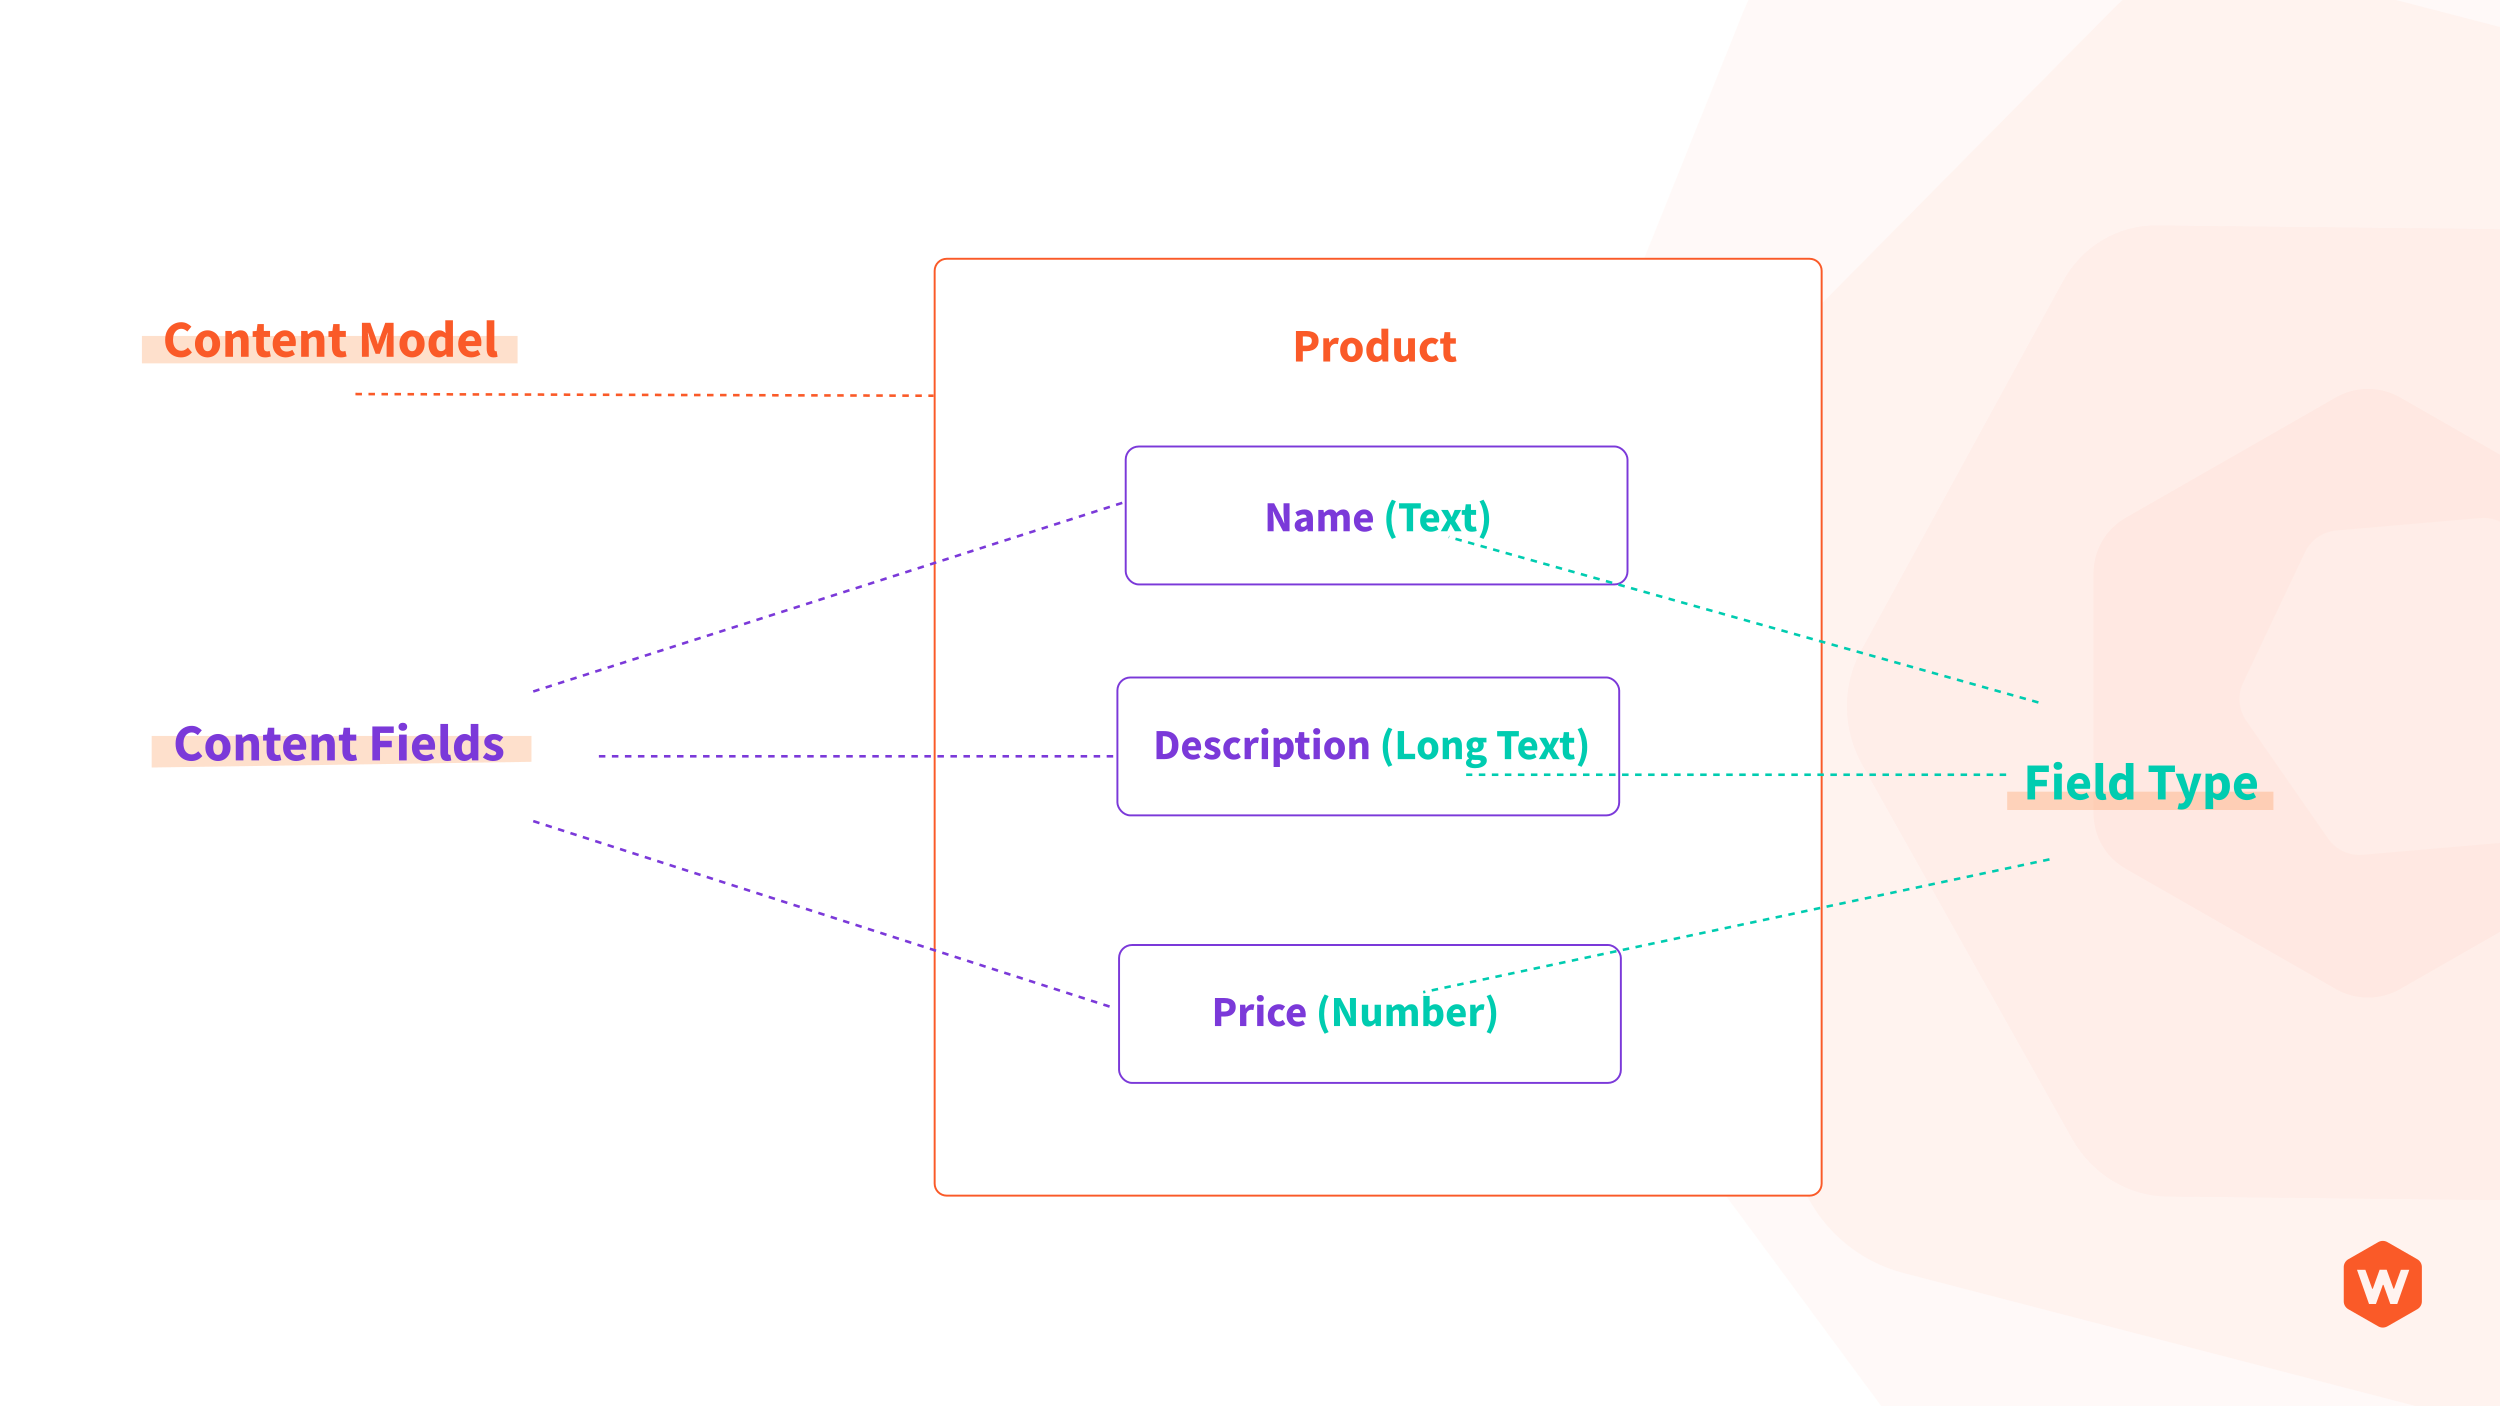 <svg width="1920" height="1080" viewBox="0 0 1920 1080" fill="none" xmlns="http://www.w3.org/2000/svg">
<g clip-path="url(#clip0_1302_2038)">
<rect width="1920" height="1080" fill="white"/>
<g opacity="0.8">
<path opacity="0.7" fill-rule="evenodd" clip-rule="evenodd" d="M2004.71 667.225L1843.29 759.634C1828.02 768.377 1809.2 768.377 1793.92 759.634L1632.5 667.225C1617.23 658.479 1607.82 642.319 1607.82 624.829V440.012C1607.82 422.522 1617.23 406.36 1632.5 397.616L1793.92 305.207C1809.2 296.461 1828.02 296.461 1843.29 305.207L2004.71 397.616C2019.99 406.36 2029.4 422.522 2029.4 440.012V624.829C2029.4 642.319 2019.99 658.479 2004.71 667.225V667.225Z" fill="#FA5A28" fill-opacity="0.06"/>
<path fill-rule="evenodd" clip-rule="evenodd" d="M1980.74 922.428L1664.36 918.992C1634.42 918.663 1606.57 901.713 1591.32 874.524L1430.1 587.203C1414.85 560.01 1414.5 526.715 1429.18 499.85L1584.36 215.967C1599.04 189.102 1626.53 172.752 1656.47 173.081L1972.86 176.519C2002.8 176.843 2030.64 193.793 2045.9 220.986L2207.11 508.305C2222.37 535.494 2222.72 568.793 2208.03 595.658L2052.86 879.541C2038.17 906.406 2010.68 922.752 1980.74 922.428V922.428Z" fill="#FA5A28" fill-opacity="0.05"/>
<path fill-rule="evenodd" clip-rule="evenodd" d="M2338.31 730.383L2014.11 1058.16C1983.42 1089.17 1939.11 1101.68 1897.86 1090.97L1461.91 977.723C1420.65 967.004 1388.73 934.697 1378.15 892.961L1266.41 451.942C1255.84 410.207 1268.22 365.388 1298.91 334.372L1623.11 6.596C1653.79 -24.426 1698.11 -36.933 1739.37 -26.213L2175.31 87.032C2216.56 97.745 2248.49 130.058 2259.06 171.793L2370.8 612.813C2381.38 654.548 2368.99 699.361 2338.31 730.383V730.383Z" fill="#FA5A28" fill-opacity="0.05"/>
<path fill-rule="evenodd" clip-rule="evenodd" d="M2171.43 1137.16L1623.64 1199.13C1571.8 1204.99 1520.12 1181.87 1488.06 1138.48L1149.32 679.933C1117.26 636.534 1109.7 579.464 1129.48 530.206L1338.53 9.688C1358.32 -39.571 1402.44 -73.529 1454.28 -79.389L2002.08 -141.358C2053.92 -147.225 2105.6 -124.106 2137.66 -80.708L2476.39 377.838C2508.45 421.229 2516.01 478.306 2496.23 527.564L2287.18 1048.08C2267.39 1097.34 2223.28 1131.29 2171.43 1137.16V1137.16Z" fill="#FA5A28" fill-opacity="0.04"/>
<g opacity="0.2" filter="url(#filter0_f_1302_2038)">
<path fill-rule="evenodd" clip-rule="evenodd" d="M1996.55 530.019L1949.09 630.138C1944.59 639.612 1935.39 646.005 1924.95 646.909L1814.56 656.452C1804.11 657.355 1794.01 652.632 1788.05 644.06L1725.13 553.484C1719.17 544.912 1718.27 533.795 1722.77 524.321L1770.23 424.202C1774.72 414.726 1783.93 408.333 1794.37 407.431L1904.76 397.888C1915.21 396.984 1925.31 401.709 1931.27 410.28L1994.19 500.856C2000.15 509.428 2001.05 520.544 1996.55 530.019V530.019Z" fill="white"/>
</g>
</g>
<path d="M1541.5 608H1746V622.072H1541.5V608Z" fill="#FA6400" fill-opacity="0.2"/>
<path d="M109 258L397.5 258V279.072H109V258Z" fill="#FA6400" fill-opacity="0.2"/>
<path d="M116.5 565.193H408.173V585.072L116.5 589.458V565.193Z" fill="#FA6400" fill-opacity="0.2"/>
<path fill-rule="evenodd" clip-rule="evenodd" d="M1856.49 1005.49L1833.51 1018.65C1831.34 1019.89 1828.66 1019.89 1826.49 1018.65L1803.51 1005.49C1801.34 1004.24 1800 1001.94 1800 999.449V973.131C1800 970.64 1801.34 968.339 1803.51 967.093L1826.49 953.934C1828.66 952.689 1831.34 952.689 1833.51 953.934L1856.49 967.093C1858.66 968.339 1860 970.64 1860 973.131V999.449C1860 1001.94 1858.66 1004.24 1856.49 1005.49V1005.49ZM1843.89 975.189C1842.16 980.012 1840.43 984.847 1838.69 989.688H1838.14C1836.41 984.836 1834.68 979.989 1832.95 975.148H1827.55C1825.8 980.042 1824.07 984.888 1822.33 989.741H1821.83C1820.07 984.841 1818.31 979.942 1816.61 975.213H1810.17C1813.3 984.113 1816.36 992.79 1819.41 1001.47H1824.73L1829.99 986.786H1830.53C1832.29 991.709 1834.04 996.638 1835.76 1001.45H1841.09C1844.16 992.742 1847.21 984.06 1850.33 975.189H1843.89V975.189Z" fill="#FA5A28"/>
<g filter="url(#filter1_d_1302_2038)">
<path d="M1389.78 918.25H727.065C721.956 918.25 717.815 914.109 717.815 909V208C717.815 202.891 721.956 198.75 727.065 198.75H920.39H946.682H1122.4H1188.57H1389.78C1394.89 198.75 1399.03 202.891 1399.03 208V909C1399.03 914.109 1394.89 918.25 1389.78 918.25Z" fill="white" stroke="#FA5A28" stroke-width="1.5"/>
<path d="M995.274 277.664V254.192H1003.34C1005.07 254.192 1006.63 254.432 1008.02 254.912C1009.43 255.368 1010.56 256.148 1011.4 257.252C1012.24 258.356 1012.66 259.856 1012.66 261.752C1012.66 263.576 1012.24 265.076 1011.4 266.252C1010.56 267.428 1009.45 268.304 1008.05 268.88C1006.66 269.432 1005.14 269.708 1003.48 269.708H1000.57V277.664H995.274ZM1000.57 265.496H1003.16C1006.04 265.496 1007.48 264.248 1007.48 261.752C1007.48 260.528 1007.09 259.664 1006.33 259.16C1005.56 258.656 1004.45 258.404 1003.01 258.404H1000.57V265.496ZM1016.29 277.664V259.808H1020.61L1020.97 262.94H1021.11C1021.76 261.74 1022.54 260.852 1023.45 260.276C1024.36 259.676 1025.27 259.376 1026.19 259.376C1026.69 259.376 1027.11 259.412 1027.45 259.484C1027.78 259.532 1028.07 259.616 1028.31 259.736L1027.45 264.308C1027.13 264.212 1026.82 264.14 1026.51 264.092C1026.22 264.044 1025.89 264.02 1025.5 264.02C1024.83 264.02 1024.12 264.272 1023.38 264.776C1022.66 265.256 1022.06 266.096 1021.58 267.296V277.664H1016.29ZM1037.95 278.096C1036.44 278.096 1035.01 277.736 1033.66 277.016C1032.34 276.272 1031.28 275.204 1030.46 273.812C1029.64 272.396 1029.24 270.704 1029.24 268.736C1029.24 266.744 1029.64 265.052 1030.46 263.66C1031.28 262.268 1032.34 261.212 1033.66 260.492C1035.01 259.748 1036.44 259.376 1037.95 259.376C1039.46 259.376 1040.88 259.748 1042.2 260.492C1043.52 261.212 1044.58 262.268 1045.4 263.66C1046.22 265.052 1046.62 266.744 1046.62 268.736C1046.62 270.704 1046.22 272.396 1045.4 273.812C1044.58 275.204 1043.52 276.272 1042.2 277.016C1040.88 277.736 1039.46 278.096 1037.95 278.096ZM1037.95 273.812C1039.03 273.812 1039.84 273.356 1040.4 272.444C1040.95 271.508 1041.22 270.272 1041.22 268.736C1041.22 267.176 1040.95 265.94 1040.4 265.028C1039.84 264.116 1039.03 263.66 1037.95 263.66C1036.84 263.66 1036.02 264.116 1035.46 265.028C1034.94 265.94 1034.67 267.176 1034.67 268.736C1034.67 270.272 1034.94 271.508 1035.46 272.444C1036.02 273.356 1036.84 273.812 1037.95 273.812ZM1056.62 278.096C1054.41 278.096 1052.64 277.268 1051.29 275.612C1049.97 273.932 1049.31 271.64 1049.31 268.736C1049.31 266.792 1049.66 265.124 1050.36 263.732C1051.08 262.316 1052 261.236 1053.13 260.492C1054.28 259.748 1055.48 259.376 1056.73 259.376C1057.71 259.376 1058.54 259.544 1059.21 259.88C1059.88 260.216 1060.52 260.672 1061.12 261.248L1060.9 258.512V252.428H1066.2V277.664H1061.88L1061.52 275.9H1061.37C1060.75 276.524 1060.02 277.052 1059.18 277.484C1058.34 277.892 1057.48 278.096 1056.62 278.096ZM1057.99 273.776C1058.56 273.776 1059.08 273.656 1059.54 273.416C1060.02 273.176 1060.47 272.756 1060.9 272.156V264.848C1060.45 264.416 1059.96 264.116 1059.43 263.948C1058.92 263.78 1058.43 263.696 1057.95 263.696C1057.11 263.696 1056.37 264.104 1055.72 264.92C1055.07 265.712 1054.75 266.96 1054.75 268.664C1054.75 270.416 1055.02 271.712 1055.58 272.552C1056.15 273.368 1056.96 273.776 1057.99 273.776ZM1076.25 278.096C1074.3 278.096 1072.89 277.46 1072 276.188C1071.14 274.892 1070.7 273.128 1070.7 270.896V259.808H1076V270.212C1076 271.484 1076.18 272.372 1076.54 272.876C1076.9 273.356 1077.46 273.596 1078.23 273.596C1078.9 273.596 1079.46 273.44 1079.92 273.128C1080.38 272.816 1080.87 272.312 1081.4 271.616V259.808H1086.69V277.664H1082.37L1081.97 275.18H1081.86C1081.12 276.068 1080.3 276.776 1079.42 277.304C1078.53 277.832 1077.47 278.096 1076.25 278.096ZM1099.12 278.096C1097.47 278.096 1095.97 277.736 1094.62 277.016C1093.3 276.272 1092.25 275.204 1091.45 273.812C1090.69 272.396 1090.3 270.704 1090.3 268.736C1090.3 266.744 1090.73 265.052 1091.6 263.66C1092.46 262.268 1093.6 261.212 1095.02 260.492C1096.43 259.748 1097.96 259.376 1099.59 259.376C1100.69 259.376 1101.67 259.556 1102.51 259.916C1103.37 260.276 1104.14 260.732 1104.81 261.284L1102.33 264.704C1101.49 264.008 1100.68 263.66 1099.91 263.66C1098.64 263.66 1097.62 264.116 1096.85 265.028C1096.11 265.94 1095.74 267.176 1095.74 268.736C1095.74 270.272 1096.11 271.508 1096.85 272.444C1097.62 273.356 1098.58 273.812 1099.73 273.812C1100.31 273.812 1100.87 273.692 1101.43 273.452C1101.98 273.188 1102.48 272.876 1102.94 272.516L1105.03 275.972C1104.14 276.74 1103.18 277.292 1102.15 277.628C1101.11 277.94 1100.11 278.096 1099.12 278.096ZM1114.67 278.096C1112.47 278.096 1110.88 277.46 1109.92 276.188C1108.99 274.916 1108.52 273.248 1108.52 271.184V263.948H1106.07V260.024L1108.81 259.808L1109.42 255.056H1113.81V259.808H1118.09V263.948H1113.81V271.112C1113.81 272.12 1114.01 272.852 1114.42 273.308C1114.85 273.74 1115.42 273.956 1116.11 273.956C1116.4 273.956 1116.69 273.92 1116.98 273.848C1117.29 273.776 1117.57 273.692 1117.81 273.596L1118.63 277.448C1118.18 277.592 1117.61 277.736 1116.94 277.88C1116.29 278.024 1115.54 278.096 1114.67 278.096Z" fill="#FA5A28"/>
</g>
<g filter="url(#filter2_d_1302_2038)">
<rect x="856.16" y="518.303" width="385.384" height="105.917" rx="10" fill="white" stroke="#7B39D9" stroke-width="1.5"/>
<path d="M886.189 581V559.484H892.261C894.461 559.484 896.364 559.858 897.97 560.606C899.576 561.354 900.819 562.52 901.699 564.104C902.601 565.666 903.052 567.679 903.052 570.143C903.052 572.607 902.612 574.642 901.732 576.248C900.852 577.854 899.62 579.053 898.036 579.845C896.474 580.615 894.637 581 892.525 581H886.189ZM891.04 577.073H891.964C893.196 577.073 894.263 576.853 895.165 576.413C896.089 575.973 896.804 575.247 897.31 574.235C897.816 573.223 898.069 571.859 898.069 570.143C898.069 568.427 897.816 567.085 897.31 566.117C896.804 565.127 896.089 564.434 895.165 564.038C894.263 563.62 893.196 563.411 891.964 563.411H891.04V577.073ZM914.066 581.396C912.504 581.396 911.096 581.055 909.842 580.373C908.588 579.691 907.598 578.712 906.872 577.436C906.146 576.16 905.783 574.62 905.783 572.816C905.783 571.034 906.146 569.505 906.872 568.229C907.62 566.953 908.588 565.974 909.776 565.292C910.964 564.588 912.207 564.236 913.505 564.236C915.067 564.236 916.354 564.588 917.366 565.292C918.4 565.974 919.17 566.909 919.676 568.097C920.204 569.263 920.468 570.594 920.468 572.09C920.468 572.508 920.446 572.926 920.402 573.344C920.358 573.74 920.314 574.037 920.27 574.235H910.469C910.689 575.423 911.184 576.303 911.954 576.875C912.724 577.425 913.648 577.7 914.726 577.7C915.892 577.7 917.069 577.337 918.257 576.611L919.874 579.548C919.038 580.12 918.103 580.571 917.069 580.901C916.035 581.231 915.034 581.396 914.066 581.396ZM910.436 571.034H916.343C916.343 570.132 916.123 569.395 915.683 568.823C915.265 568.229 914.572 567.932 913.604 567.932C912.856 567.932 912.185 568.196 911.591 568.724C910.997 569.23 910.612 570 910.436 571.034ZM928.638 581.396C927.56 581.396 926.449 581.187 925.305 580.769C924.183 580.351 923.204 579.801 922.368 579.119L924.546 576.083C925.294 576.633 926.009 577.062 926.691 577.37C927.395 577.656 928.088 577.799 928.77 577.799C929.496 577.799 930.024 577.678 930.354 577.436C930.684 577.172 930.849 576.831 930.849 576.413C930.849 576.039 930.684 575.731 930.354 575.489C930.046 575.247 929.639 575.027 929.133 574.829C928.627 574.609 928.088 574.389 927.516 574.169C926.856 573.905 926.196 573.575 925.536 573.179C924.898 572.783 924.359 572.277 923.919 571.661C923.479 571.023 923.259 570.253 923.259 569.351C923.259 567.833 923.831 566.601 924.975 565.655C926.141 564.709 927.659 564.236 929.529 564.236C930.783 564.236 931.883 564.456 932.829 564.896C933.797 565.314 934.622 565.787 935.304 566.315L933.126 569.219C932.554 568.779 931.982 568.438 931.41 568.196C930.838 567.954 930.266 567.833 929.694 567.833C928.44 567.833 927.813 568.262 927.813 569.12C927.813 569.648 928.121 570.055 928.737 570.341C929.375 570.605 930.112 570.891 930.948 571.199C931.652 571.441 932.334 571.76 932.994 572.156C933.676 572.53 934.237 573.036 934.677 573.674C935.139 574.29 935.37 575.104 935.37 576.116C935.37 577.59 934.798 578.844 933.654 579.878C932.51 580.89 930.838 581.396 928.638 581.396ZM945.579 581.396C944.061 581.396 942.686 581.066 941.454 580.406C940.244 579.724 939.276 578.745 938.55 577.469C937.846 576.171 937.494 574.62 937.494 572.816C937.494 570.99 937.89 569.439 938.682 568.163C939.474 566.887 940.519 565.919 941.817 565.259C943.115 564.577 944.512 564.236 946.008 564.236C947.02 564.236 947.911 564.401 948.681 564.731C949.473 565.061 950.177 565.479 950.793 565.985L948.516 569.12C947.746 568.482 947.009 568.163 946.305 568.163C945.139 568.163 944.204 568.581 943.5 569.417C942.818 570.253 942.477 571.386 942.477 572.816C942.477 574.224 942.818 575.357 943.5 576.215C944.204 577.051 945.084 577.469 946.14 577.469C946.668 577.469 947.185 577.359 947.691 577.139C948.197 576.897 948.659 576.611 949.077 576.281L950.991 579.449C950.177 580.153 949.297 580.659 948.351 580.967C947.405 581.253 946.481 581.396 945.579 581.396ZM953.855 581V564.632H957.815L958.145 567.503H958.277C958.871 566.403 959.586 565.589 960.422 565.061C961.258 564.511 962.094 564.236 962.93 564.236C963.392 564.236 963.777 564.269 964.085 564.335C964.393 564.379 964.657 564.456 964.877 564.566L964.085 568.757C963.799 568.669 963.513 568.603 963.227 568.559C962.963 568.515 962.655 568.493 962.303 568.493C961.687 568.493 961.038 568.724 960.356 569.186C959.696 569.626 959.146 570.396 958.706 571.496V581H953.855ZM967.004 581V564.632H971.855V581H967.004ZM969.413 562.223C968.599 562.223 967.939 561.992 967.433 561.53C966.927 561.068 966.674 560.452 966.674 559.682C966.674 558.912 966.927 558.296 967.433 557.834C967.939 557.372 968.599 557.141 969.413 557.141C970.227 557.141 970.887 557.372 971.393 557.834C971.899 558.296 972.152 558.912 972.152 559.682C972.152 560.452 971.899 561.068 971.393 561.53C970.887 561.992 970.227 562.223 969.413 562.223ZM976.124 587.072V564.632H980.084L980.414 566.249H980.546C981.184 565.677 981.899 565.204 982.691 564.83C983.505 564.434 984.341 564.236 985.199 564.236C987.179 564.236 988.741 564.995 989.885 566.513C991.029 568.009 991.601 570.022 991.601 572.552C991.601 574.422 991.271 576.017 990.611 577.337C989.951 578.657 989.093 579.669 988.037 580.373C987.003 581.055 985.892 581.396 984.704 581.396C984 581.396 983.318 581.253 982.658 580.967C981.998 580.659 981.382 580.23 980.81 579.68L980.975 582.287V587.072H976.124ZM983.582 577.436C984.418 577.436 985.133 577.051 985.727 576.281C986.321 575.511 986.618 574.29 986.618 572.618C986.618 569.67 985.672 568.196 983.78 568.196C982.834 568.196 981.899 568.691 980.975 569.681V576.38C981.415 576.776 981.855 577.051 982.295 577.205C982.735 577.359 983.164 577.436 983.582 577.436ZM1000.47 581.396C998.45 581.396 996.998 580.813 996.118 579.647C995.26 578.481 994.831 576.952 994.831 575.06V568.427H992.587V564.83L995.095 564.632L995.656 560.276H999.682V564.632H1003.61V568.427H999.682V574.994C999.682 575.918 999.869 576.589 1000.24 577.007C1000.64 577.403 1001.16 577.601 1001.79 577.601C1002.06 577.601 1002.32 577.568 1002.59 577.502C1002.87 577.436 1003.12 577.359 1003.34 577.271L1004.1 580.802C1003.69 580.934 1003.17 581.066 1002.55 581.198C1001.96 581.33 1001.27 581.396 1000.47 581.396ZM1006.8 581V564.632H1011.65V581H1006.8ZM1009.21 562.223C1008.4 562.223 1007.74 561.992 1007.23 561.53C1006.73 561.068 1006.47 560.452 1006.47 559.682C1006.47 558.912 1006.73 558.296 1007.23 557.834C1007.74 557.372 1008.4 557.141 1009.21 557.141C1010.03 557.141 1010.69 557.372 1011.19 557.834C1011.7 558.296 1011.95 558.912 1011.95 559.682C1011.95 560.452 1011.7 561.068 1011.19 561.53C1010.69 561.992 1010.03 562.223 1009.21 562.223ZM1022.95 581.396C1021.57 581.396 1020.26 581.066 1019.03 580.406C1017.82 579.724 1016.84 578.745 1016.09 577.469C1015.34 576.171 1014.97 574.62 1014.97 572.816C1014.97 570.99 1015.34 569.439 1016.09 568.163C1016.84 566.887 1017.82 565.919 1019.03 565.259C1020.26 564.577 1021.57 564.236 1022.95 564.236C1024.34 564.236 1025.64 564.577 1026.85 565.259C1028.06 565.919 1029.04 566.887 1029.78 568.163C1030.53 569.439 1030.91 570.99 1030.91 572.816C1030.91 574.62 1030.53 576.171 1029.78 577.469C1029.04 578.745 1028.06 579.724 1026.85 580.406C1025.64 581.066 1024.34 581.396 1022.95 581.396ZM1022.95 577.469C1023.94 577.469 1024.69 577.051 1025.2 576.215C1025.7 575.357 1025.96 574.224 1025.96 572.816C1025.96 571.386 1025.7 570.253 1025.2 569.417C1024.69 568.581 1023.94 568.163 1022.95 568.163C1021.94 568.163 1021.18 568.581 1020.68 569.417C1020.19 570.253 1019.95 571.386 1019.95 572.816C1019.95 574.224 1020.19 575.357 1020.68 576.215C1021.18 577.051 1021.94 577.469 1022.95 577.469ZM1034.23 581V564.632H1038.19L1038.52 566.711H1038.65C1039.35 566.051 1040.12 565.479 1040.96 564.995C1041.82 564.489 1042.8 564.236 1043.9 564.236C1045.68 564.236 1046.97 564.83 1047.76 566.018C1048.57 567.184 1048.98 568.79 1048.98 570.836V581H1044.13V571.463C1044.13 570.275 1043.96 569.461 1043.63 569.021C1043.33 568.581 1042.82 568.361 1042.12 568.361C1041.5 568.361 1040.97 568.504 1040.53 568.79C1040.09 569.054 1039.61 569.439 1039.08 569.945V581H1034.23Z" fill="#7B39D9"/>
<path d="M1064.31 586.907C1062.92 584.641 1061.84 582.287 1061.07 579.845C1060.32 577.403 1059.95 574.73 1059.95 571.826C1059.95 568.922 1060.32 566.249 1061.07 563.807C1061.84 561.365 1062.92 559.011 1064.31 556.745L1067.34 557.999C1066.13 560.133 1065.25 562.388 1064.7 564.764C1064.15 567.118 1063.88 569.472 1063.88 571.826C1063.88 574.158 1064.15 576.512 1064.7 578.888C1065.25 581.242 1066.13 583.497 1067.34 585.653L1064.31 586.907ZM1071.46 581V559.484H1076.31V576.908H1084.82V581H1071.46ZM1094.72 581.396C1093.34 581.396 1092.03 581.066 1090.79 580.406C1089.58 579.724 1088.61 578.745 1087.86 577.469C1087.11 576.171 1086.74 574.62 1086.74 572.816C1086.74 570.99 1087.11 569.439 1087.86 568.163C1088.61 566.887 1089.58 565.919 1090.79 565.259C1092.03 564.577 1093.34 564.236 1094.72 564.236C1096.11 564.236 1097.41 564.577 1098.62 565.259C1099.83 565.919 1100.8 566.887 1101.55 568.163C1102.3 569.439 1102.67 570.99 1102.67 572.816C1102.67 574.62 1102.3 576.171 1101.55 577.469C1100.8 578.745 1099.83 579.724 1098.62 580.406C1097.41 581.066 1096.11 581.396 1094.72 581.396ZM1094.72 577.469C1095.71 577.469 1096.46 577.051 1096.97 576.215C1097.47 575.357 1097.72 574.224 1097.72 572.816C1097.72 571.386 1097.47 570.253 1096.97 569.417C1096.46 568.581 1095.71 568.163 1094.72 568.163C1093.71 568.163 1092.95 568.581 1092.44 569.417C1091.96 570.253 1091.72 571.386 1091.72 572.816C1091.72 574.224 1091.96 575.357 1092.44 576.215C1092.95 577.051 1093.71 577.469 1094.72 577.469ZM1106 581V564.632H1109.96L1110.29 566.711H1110.42C1111.12 566.051 1111.89 565.479 1112.73 564.995C1113.59 564.489 1114.57 564.236 1115.67 564.236C1117.45 564.236 1118.74 564.83 1119.53 566.018C1120.34 567.184 1120.75 568.79 1120.75 570.836V581H1115.9V571.463C1115.9 570.275 1115.73 569.461 1115.4 569.021C1115.09 568.581 1114.59 568.361 1113.88 568.361C1113.27 568.361 1112.74 568.504 1112.3 568.79C1111.86 569.054 1111.38 569.439 1110.85 569.945V581H1106ZM1130.72 587.963C1129.45 587.963 1128.29 587.82 1127.26 587.534C1126.22 587.248 1125.4 586.797 1124.78 586.181C1124.17 585.565 1123.86 584.773 1123.86 583.805C1123.86 582.485 1124.64 581.385 1126.2 580.505V580.373C1125.78 580.087 1125.42 579.724 1125.11 579.284C1124.83 578.844 1124.68 578.283 1124.68 577.601C1124.68 577.007 1124.86 576.435 1125.21 575.885C1125.56 575.335 1126 574.884 1126.53 574.532V574.4C1125.96 574.004 1125.44 573.432 1124.98 572.684C1124.54 571.936 1124.32 571.089 1124.32 570.143C1124.32 568.823 1124.64 567.734 1125.28 566.876C1125.92 565.996 1126.75 565.336 1127.79 564.896C1128.82 564.456 1129.92 564.236 1131.09 564.236C1132.05 564.236 1132.9 564.368 1133.63 564.632H1139.6V568.163H1136.99C1137.15 568.405 1137.27 568.713 1137.36 569.087C1137.47 569.461 1137.52 569.868 1137.52 570.308C1137.52 571.562 1137.23 572.596 1136.66 573.41C1136.09 574.224 1135.32 574.829 1134.35 575.225C1133.38 575.621 1132.3 575.819 1131.09 575.819C1130.45 575.819 1129.79 575.709 1129.11 575.489C1128.71 575.819 1128.51 576.226 1128.51 576.71C1128.51 577.128 1128.7 577.436 1129.07 577.634C1129.45 577.832 1130.08 577.931 1130.99 577.931H1133.63C1135.65 577.931 1137.19 578.261 1138.25 578.921C1139.32 579.559 1139.86 580.615 1139.86 582.089C1139.86 583.211 1139.49 584.212 1138.74 585.092C1137.99 585.994 1136.94 586.698 1135.57 587.204C1134.21 587.71 1132.59 587.963 1130.72 587.963ZM1131.09 572.882C1131.72 572.882 1132.25 572.651 1132.67 572.189C1133.11 571.727 1133.33 571.045 1133.33 570.143C1133.33 569.285 1133.11 568.636 1132.67 568.196C1132.25 567.734 1131.72 567.503 1131.09 567.503C1130.45 567.503 1129.91 567.723 1129.47 568.163C1129.05 568.603 1128.84 569.263 1128.84 570.143C1128.84 571.045 1129.05 571.727 1129.47 572.189C1129.91 572.651 1130.45 572.882 1131.09 572.882ZM1131.48 584.927C1132.58 584.927 1133.48 584.729 1134.19 584.333C1134.89 583.937 1135.24 583.464 1135.24 582.914C1135.24 582.408 1135.02 582.067 1134.58 581.891C1134.17 581.715 1133.55 581.627 1132.74 581.627H1131.05C1130.5 581.627 1130.04 581.605 1129.67 581.561C1129.31 581.539 1129.01 581.495 1128.74 581.429C1128.15 581.957 1127.85 582.496 1127.85 583.046C1127.85 583.662 1128.18 584.124 1128.84 584.432C1129.52 584.762 1130.4 584.927 1131.48 584.927ZM1153.7 581V563.576H1147.8V559.484H1164.49V563.576H1158.59V581H1153.7ZM1172.27 581.396C1170.7 581.396 1169.3 581.055 1168.04 580.373C1166.79 579.691 1165.8 578.712 1165.07 577.436C1164.35 576.16 1163.98 574.62 1163.98 572.816C1163.98 571.034 1164.35 569.505 1165.07 568.229C1165.82 566.953 1166.79 565.974 1167.98 565.292C1169.16 564.588 1170.41 564.236 1171.7 564.236C1173.27 564.236 1174.55 564.588 1175.57 565.292C1176.6 565.974 1177.37 566.909 1177.88 568.097C1178.4 569.263 1178.67 570.594 1178.67 572.09C1178.67 572.508 1178.65 572.926 1178.6 573.344C1178.56 573.74 1178.51 574.037 1178.47 574.235H1168.67C1168.89 575.423 1169.38 576.303 1170.15 576.875C1170.92 577.425 1171.85 577.7 1172.93 577.7C1174.09 577.7 1175.27 577.337 1176.46 576.611L1178.07 579.548C1177.24 580.12 1176.3 580.571 1175.27 580.901C1174.23 581.231 1173.23 581.396 1172.27 581.396ZM1168.64 571.034H1174.54C1174.54 570.132 1174.32 569.395 1173.88 568.823C1173.46 568.229 1172.77 567.932 1171.8 567.932C1171.06 567.932 1170.38 568.196 1169.79 568.724C1169.2 569.23 1168.81 570 1168.64 571.034ZM1179.82 581L1184.84 572.486L1180.12 564.632H1185.33L1186.78 567.272C1187 567.734 1187.23 568.207 1187.48 568.691C1187.72 569.153 1187.95 569.615 1188.17 570.077H1188.3C1188.48 569.615 1188.66 569.153 1188.86 568.691C1189.06 568.207 1189.25 567.734 1189.42 567.272L1190.55 564.632H1195.56L1190.81 573.047L1195.86 581H1190.64L1189.06 578.294C1188.8 577.832 1188.53 577.359 1188.27 576.875C1188.03 576.391 1187.77 575.918 1187.51 575.456H1187.38C1187.18 575.918 1186.97 576.391 1186.75 576.875C1186.53 577.337 1186.32 577.81 1186.12 578.294L1184.84 581H1179.82ZM1203.82 581.396C1201.8 581.396 1200.35 580.813 1199.47 579.647C1198.61 578.481 1198.18 576.952 1198.18 575.06V568.427H1195.94V564.83L1198.44 564.632L1199.01 560.276H1203.03V564.632H1206.96V568.427H1203.03V574.994C1203.03 575.918 1203.22 576.589 1203.59 577.007C1203.99 577.403 1204.51 577.601 1205.14 577.601C1205.41 577.601 1205.67 577.568 1205.94 577.502C1206.22 577.436 1206.47 577.359 1206.69 577.271L1207.45 580.802C1207.04 580.934 1206.52 581.066 1205.9 581.198C1205.31 581.33 1204.62 581.396 1203.82 581.396ZM1212.63 586.907L1209.59 585.653C1210.82 583.497 1211.72 581.242 1212.27 578.888C1212.82 576.512 1213.09 574.158 1213.09 571.826C1213.09 569.472 1212.82 567.118 1212.27 564.764C1211.72 562.388 1210.82 560.133 1209.59 557.999L1212.63 556.745C1214.01 559.011 1215.08 561.365 1215.83 563.807C1216.6 566.249 1216.98 568.922 1216.98 571.826C1216.98 574.73 1216.6 577.403 1215.83 579.845C1215.08 582.287 1214.01 584.641 1212.63 586.907Z" fill="#00CCB0"/>
</g>
<g filter="url(#filter3_d_1302_2038)">
<rect x="862.541" y="340.924" width="385.384" height="105.917" rx="10" fill="white" stroke="#7B39D9" stroke-width="1.5"/>
<path d="M971.514 406V384.484H976.497L982.107 395.176L984.219 399.928H984.351C984.263 398.784 984.142 397.508 983.988 396.1C983.834 394.692 983.757 393.35 983.757 392.074V384.484H988.377V406H983.394L977.784 395.275L975.672 390.589H975.54C975.65 391.777 975.771 393.053 975.903 394.417C976.057 395.781 976.134 397.101 976.134 398.377V406H971.514ZM997.189 406.396C995.693 406.396 994.505 405.923 993.625 404.977C992.745 404.009 992.305 402.832 992.305 401.446C992.305 399.73 993.031 398.388 994.483 397.42C995.935 396.452 998.278 395.803 1001.51 395.473C1001.47 394.747 1001.25 394.175 1000.85 393.757C1000.48 393.317 999.84 393.097 998.938 393.097C998.256 393.097 997.563 393.229 996.859 393.493C996.155 393.757 995.407 394.12 994.615 394.582L992.866 391.381C993.9 390.743 995 390.226 996.166 389.83C997.354 389.434 998.586 389.236 999.862 389.236C1001.95 389.236 1003.56 389.841 1004.68 391.051C1005.8 392.261 1006.36 394.12 1006.36 396.628V406H1002.4L1002.07 404.317H1001.94C1001.26 404.933 1000.52 405.439 999.73 405.835C998.96 406.209 998.113 406.396 997.189 406.396ZM998.839 402.634C999.389 402.634 999.862 402.513 1000.26 402.271C1000.68 402.007 1001.09 401.666 1001.51 401.248V398.377C999.796 398.597 998.608 398.949 997.948 399.433C997.288 399.895 996.958 400.445 996.958 401.083C996.958 401.611 997.123 402.007 997.453 402.271C997.805 402.513 998.267 402.634 998.839 402.634ZM1010.47 406V389.632H1014.43L1014.76 391.744H1014.89C1015.57 391.062 1016.3 390.479 1017.07 389.995C1017.84 389.489 1018.76 389.236 1019.84 389.236C1021 389.236 1021.94 389.478 1022.64 389.962C1023.37 390.424 1023.94 391.095 1024.36 391.975C1025.09 391.227 1025.86 390.589 1026.67 390.061C1027.48 389.511 1028.43 389.236 1029.51 389.236C1031.27 389.236 1032.55 389.83 1033.37 391.018C1034.2 392.184 1034.62 393.79 1034.62 395.836V406H1029.77V396.463C1029.77 395.275 1029.61 394.461 1029.28 394.021C1028.97 393.581 1028.46 393.361 1027.76 393.361C1026.94 393.361 1026.01 393.889 1024.95 394.945V406H1020.1V396.463C1020.1 395.275 1019.94 394.461 1019.61 394.021C1019.3 393.581 1018.79 393.361 1018.09 393.361C1017.28 393.361 1016.35 393.889 1015.32 394.945V406H1010.47ZM1046.09 406.396C1044.53 406.396 1043.12 406.055 1041.86 405.373C1040.61 404.691 1039.62 403.712 1038.89 402.436C1038.17 401.16 1037.8 399.62 1037.8 397.816C1037.8 396.034 1038.17 394.505 1038.89 393.229C1039.64 391.953 1040.61 390.974 1041.8 390.292C1042.99 389.588 1044.23 389.236 1045.53 389.236C1047.09 389.236 1048.38 389.588 1049.39 390.292C1050.42 390.974 1051.19 391.909 1051.7 393.097C1052.23 394.263 1052.49 395.594 1052.49 397.09C1052.49 397.508 1052.47 397.926 1052.42 398.344C1052.38 398.74 1052.34 399.037 1052.29 399.235H1042.49C1042.71 400.423 1043.21 401.303 1043.98 401.875C1044.75 402.425 1045.67 402.7 1046.75 402.7C1047.91 402.7 1049.09 402.337 1050.28 401.611L1051.9 404.548C1051.06 405.12 1050.12 405.571 1049.09 405.901C1048.06 406.231 1047.06 406.396 1046.09 406.396ZM1042.46 396.034H1048.36C1048.36 395.132 1048.14 394.395 1047.7 393.823C1047.29 393.229 1046.59 392.932 1045.63 392.932C1044.88 392.932 1044.21 393.196 1043.61 393.724C1043.02 394.23 1042.63 395 1042.46 396.034Z" fill="#7B39D9"/>
<path d="M1067.03 411.907C1065.65 409.641 1064.57 407.287 1063.8 404.845C1063.05 402.403 1062.68 399.73 1062.68 396.826C1062.68 393.922 1063.05 391.249 1063.8 388.807C1064.57 386.365 1065.65 384.011 1067.03 381.745L1070.07 382.999C1068.86 385.133 1067.98 387.388 1067.43 389.764C1066.88 392.118 1066.61 394.472 1066.61 396.826C1066.61 399.158 1066.88 401.512 1067.43 403.888C1067.98 406.242 1068.86 408.497 1070.07 410.653L1067.03 411.907ZM1078.38 406V388.576H1072.47V384.484H1089.17V388.576H1083.26V406H1078.38ZM1096.94 406.396C1095.38 406.396 1093.97 406.055 1092.72 405.373C1091.46 404.691 1090.47 403.712 1089.75 402.436C1089.02 401.16 1088.66 399.62 1088.66 397.816C1088.66 396.034 1089.02 394.505 1089.75 393.229C1090.49 391.953 1091.46 390.974 1092.65 390.292C1093.84 389.588 1095.08 389.236 1096.38 389.236C1097.94 389.236 1099.23 389.588 1100.24 390.292C1101.27 390.974 1102.04 391.909 1102.55 393.097C1103.08 394.263 1103.34 395.594 1103.34 397.09C1103.34 397.508 1103.32 397.926 1103.28 398.344C1103.23 398.74 1103.19 399.037 1103.14 399.235H1093.34C1093.56 400.423 1094.06 401.303 1094.83 401.875C1095.6 402.425 1096.52 402.7 1097.6 402.7C1098.77 402.7 1099.94 402.337 1101.13 401.611L1102.75 404.548C1101.91 405.12 1100.98 405.571 1099.94 405.901C1098.91 406.231 1097.91 406.396 1096.94 406.396ZM1093.31 396.034H1099.22C1099.22 395.132 1099 394.395 1098.56 393.823C1098.14 393.229 1097.45 392.932 1096.48 392.932C1095.73 392.932 1095.06 393.196 1094.47 393.724C1093.87 394.23 1093.49 395 1093.31 396.034ZM1104.5 406L1109.51 397.486L1104.79 389.632H1110.01L1111.46 392.272C1111.68 392.734 1111.91 393.207 1112.15 393.691C1112.39 394.153 1112.63 394.615 1112.85 395.077H1112.98C1113.15 394.615 1113.34 394.153 1113.54 393.691C1113.74 393.207 1113.92 392.734 1114.1 392.272L1115.22 389.632H1120.24L1115.49 398.047L1120.53 406H1115.32L1113.74 403.294C1113.47 402.832 1113.21 402.359 1112.94 401.875C1112.7 401.391 1112.45 400.918 1112.19 400.456H1112.05C1111.86 400.918 1111.65 401.391 1111.43 401.875C1111.21 402.337 1111 402.81 1110.8 403.294L1109.51 406H1104.5ZM1128.5 406.396C1126.47 406.396 1125.02 405.813 1124.14 404.647C1123.28 403.481 1122.86 401.952 1122.86 400.06V393.427H1120.61V389.83L1123.12 389.632L1123.68 385.276H1127.71V389.632H1131.63V393.427H1127.71V399.994C1127.71 400.918 1127.89 401.589 1128.27 402.007C1128.66 402.403 1129.18 402.601 1129.82 402.601C1130.08 402.601 1130.35 402.568 1130.61 402.502C1130.9 402.436 1131.15 402.359 1131.37 402.271L1132.13 405.802C1131.71 405.934 1131.19 406.066 1130.58 406.198C1129.98 406.33 1129.29 406.396 1128.5 406.396ZM1137.3 411.907L1134.27 410.653C1135.5 408.497 1136.39 406.242 1136.94 403.888C1137.49 401.512 1137.77 399.158 1137.77 396.826C1137.77 394.472 1137.49 392.118 1136.94 389.764C1136.39 387.388 1135.5 385.133 1134.27 382.999L1137.3 381.745C1138.69 384.011 1139.76 386.365 1140.5 388.807C1141.27 391.249 1141.66 393.922 1141.66 396.826C1141.66 399.73 1141.27 402.403 1140.5 404.845C1139.76 407.287 1138.69 409.641 1137.3 411.907Z" fill="#00CCB0"/>
</g>
<g filter="url(#filter4_d_1302_2038)">
<rect x="857.436" y="723.756" width="385.384" height="105.917" rx="10" fill="white" stroke="#7B39D9" stroke-width="1.5"/>
<path d="M931.084 786V764.484H938.476C940.06 764.484 941.49 764.704 942.766 765.144C944.064 765.562 945.098 766.277 945.868 767.289C946.638 768.301 947.023 769.676 947.023 771.414C947.023 773.086 946.638 774.461 945.868 775.539C945.098 776.617 944.075 777.42 942.799 777.948C941.523 778.454 940.126 778.707 938.608 778.707H935.935V786H931.084ZM935.935 774.846H938.311C940.951 774.846 942.271 773.702 942.271 771.414C942.271 770.292 941.919 769.5 941.215 769.038C940.511 768.576 939.499 768.345 938.179 768.345H935.935V774.846ZM950.347 786V769.632H954.307L954.637 772.503H954.769C955.363 771.403 956.078 770.589 956.914 770.061C957.75 769.511 958.586 769.236 959.422 769.236C959.884 769.236 960.269 769.269 960.577 769.335C960.885 769.379 961.149 769.456 961.369 769.566L960.577 773.757C960.291 773.669 960.005 773.603 959.719 773.559C959.455 773.515 959.147 773.493 958.795 773.493C958.179 773.493 957.53 773.724 956.848 774.186C956.188 774.626 955.638 775.396 955.198 776.496V786H950.347ZM963.495 786V769.632H968.346V786H963.495ZM965.904 767.223C965.09 767.223 964.43 766.992 963.924 766.53C963.418 766.068 963.165 765.452 963.165 764.682C963.165 763.912 963.418 763.296 963.924 762.834C964.43 762.372 965.09 762.141 965.904 762.141C966.718 762.141 967.378 762.372 967.884 762.834C968.39 763.296 968.643 763.912 968.643 764.682C968.643 765.452 968.39 766.068 967.884 766.53C967.378 766.992 966.718 767.223 965.904 767.223ZM979.743 786.396C978.225 786.396 976.85 786.066 975.618 785.406C974.408 784.724 973.44 783.745 972.714 782.469C972.01 781.171 971.658 779.62 971.658 777.816C971.658 775.99 972.054 774.439 972.846 773.163C973.638 771.887 974.683 770.919 975.981 770.259C977.279 769.577 978.676 769.236 980.172 769.236C981.184 769.236 982.075 769.401 982.845 769.731C983.637 770.061 984.341 770.479 984.957 770.985L982.68 774.12C981.91 773.482 981.173 773.163 980.469 773.163C979.303 773.163 978.368 773.581 977.664 774.417C976.982 775.253 976.641 776.386 976.641 777.816C976.641 779.224 976.982 780.357 977.664 781.215C978.368 782.051 979.248 782.469 980.304 782.469C980.832 782.469 981.349 782.359 981.855 782.139C982.361 781.897 982.823 781.611 983.241 781.281L985.155 784.449C984.341 785.153 983.461 785.659 982.515 785.967C981.569 786.253 980.645 786.396 979.743 786.396ZM994.411 786.396C992.849 786.396 991.441 786.055 990.187 785.373C988.933 784.691 987.943 783.712 987.217 782.436C986.491 781.16 986.128 779.62 986.128 777.816C986.128 776.034 986.491 774.505 987.217 773.229C987.965 771.953 988.933 770.974 990.121 770.292C991.309 769.588 992.552 769.236 993.85 769.236C995.412 769.236 996.699 769.588 997.711 770.292C998.745 770.974 999.515 771.909 1000.02 773.097C1000.55 774.263 1000.81 775.594 1000.81 777.09C1000.81 777.508 1000.79 777.926 1000.75 778.344C1000.7 778.74 1000.66 779.037 1000.61 779.235H990.814C991.034 780.423 991.529 781.303 992.299 781.875C993.069 782.425 993.993 782.7 995.071 782.7C996.237 782.7 997.414 782.337 998.602 781.611L1000.22 784.548C999.383 785.12 998.448 785.571 997.414 785.901C996.38 786.231 995.379 786.396 994.411 786.396ZM990.781 776.034H996.688C996.688 775.132 996.468 774.395 996.028 773.823C995.61 773.229 994.917 772.932 993.949 772.932C993.201 772.932 992.53 773.196 991.936 773.724C991.342 774.23 990.957 775 990.781 776.034Z" fill="#7B39D9"/>
<path d="M1015.36 791.907C1013.97 789.641 1012.89 787.287 1012.12 784.845C1011.38 782.403 1011 779.73 1011 776.826C1011 773.922 1011.38 771.249 1012.12 768.807C1012.89 766.365 1013.97 764.011 1015.36 761.745L1018.39 762.999C1017.18 765.133 1016.3 767.388 1015.75 769.764C1015.2 772.118 1014.93 774.472 1014.93 776.826C1014.93 779.158 1015.2 781.512 1015.75 783.888C1016.3 786.242 1017.18 788.497 1018.39 790.653L1015.36 791.907ZM1022.51 786V764.484H1027.49L1033.1 775.176L1035.22 779.928H1035.35C1035.26 778.784 1035.14 777.508 1034.99 776.1C1034.83 774.692 1034.75 773.35 1034.75 772.074V764.484H1039.37V786H1034.39L1028.78 775.275L1026.67 770.589H1026.54C1026.65 771.777 1026.77 773.053 1026.9 774.417C1027.05 775.781 1027.13 777.101 1027.13 778.377V786H1022.51ZM1048.98 786.396C1047.2 786.396 1045.9 785.813 1045.08 784.647C1044.29 783.459 1043.9 781.842 1043.9 779.796V769.632H1048.75V779.169C1048.75 780.335 1048.91 781.149 1049.24 781.611C1049.57 782.051 1050.09 782.271 1050.79 782.271C1051.41 782.271 1051.93 782.128 1052.34 781.842C1052.76 781.556 1053.21 781.094 1053.7 780.456V769.632H1058.55V786H1054.59L1054.23 783.723H1054.13C1053.44 784.537 1052.7 785.186 1051.88 785.67C1051.07 786.154 1050.1 786.396 1048.98 786.396ZM1062.82 786V769.632H1066.78L1067.11 771.744H1067.24C1067.92 771.062 1068.65 770.479 1069.42 769.995C1070.19 769.489 1071.11 769.236 1072.19 769.236C1073.36 769.236 1074.29 769.478 1074.99 769.962C1075.72 770.424 1076.29 771.095 1076.71 771.975C1077.44 771.227 1078.21 770.589 1079.02 770.061C1079.83 769.511 1080.78 769.236 1081.86 769.236C1083.62 769.236 1084.91 769.83 1085.72 771.018C1086.56 772.184 1086.97 773.79 1086.97 775.836V786H1082.12V776.463C1082.12 775.275 1081.96 774.461 1081.63 774.021C1081.32 773.581 1080.81 773.361 1080.11 773.361C1079.3 773.361 1078.36 773.889 1077.3 774.945V786H1072.45V776.463C1072.45 775.275 1072.29 774.461 1071.96 774.021C1071.65 773.581 1071.14 773.361 1070.44 773.361C1069.63 773.361 1068.7 773.889 1067.67 774.945V786H1062.82ZM1099.69 786.396C1098.97 786.396 1098.23 786.22 1097.48 785.868C1096.76 785.494 1096.07 784.955 1095.44 784.251H1095.3L1094.91 786H1091.11V762.867H1095.96V768.543L1095.83 771.051C1096.47 770.479 1097.16 770.039 1097.91 769.731C1098.66 769.401 1099.41 769.236 1100.15 769.236C1101.47 769.236 1102.62 769.577 1103.59 770.259C1104.55 770.941 1105.29 771.909 1105.8 773.163C1106.33 774.395 1106.59 775.847 1106.59 777.519C1106.59 779.389 1106.26 780.995 1105.6 782.337C1104.94 783.657 1104.08 784.669 1103.03 785.373C1101.99 786.055 1100.88 786.396 1099.69 786.396ZM1098.57 782.436C1099.41 782.436 1100.12 782.051 1100.72 781.281C1101.31 780.511 1101.61 779.29 1101.61 777.618C1101.61 774.67 1100.66 773.196 1098.77 773.196C1097.8 773.196 1096.87 773.691 1095.96 774.681V781.38C1096.4 781.776 1096.84 782.051 1097.28 782.205C1097.72 782.359 1098.15 782.436 1098.57 782.436ZM1117.36 786.396C1115.79 786.396 1114.39 786.055 1113.13 785.373C1111.88 784.691 1110.89 783.712 1110.16 782.436C1109.44 781.16 1109.07 779.62 1109.07 777.816C1109.07 776.034 1109.44 774.505 1110.16 773.229C1110.91 771.953 1111.88 770.974 1113.07 770.292C1114.25 769.588 1115.5 769.236 1116.79 769.236C1118.36 769.236 1119.64 769.588 1120.66 770.292C1121.69 770.974 1122.46 771.909 1122.97 773.097C1123.49 774.263 1123.76 775.594 1123.76 777.09C1123.76 777.508 1123.74 777.926 1123.69 778.344C1123.65 778.74 1123.6 779.037 1123.56 779.235H1113.76C1113.98 780.423 1114.47 781.303 1115.24 781.875C1116.01 782.425 1116.94 782.7 1118.02 782.7C1119.18 782.7 1120.36 782.337 1121.55 781.611L1123.16 784.548C1122.33 785.12 1121.39 785.571 1120.36 785.901C1119.32 786.231 1118.32 786.396 1117.36 786.396ZM1113.73 776.034H1119.63C1119.63 775.132 1119.41 774.395 1118.97 773.823C1118.55 773.229 1117.86 772.932 1116.89 772.932C1116.15 772.932 1115.47 773.196 1114.88 773.724C1114.29 774.23 1113.9 775 1113.73 776.034ZM1127.11 786V769.632H1131.07L1131.4 772.503H1131.53C1132.13 771.403 1132.84 770.589 1133.68 770.061C1134.51 769.511 1135.35 769.236 1136.18 769.236C1136.65 769.236 1137.03 769.269 1137.34 769.335C1137.65 769.379 1137.91 769.456 1138.13 769.566L1137.34 773.757C1137.05 773.669 1136.77 773.603 1136.48 773.559C1136.22 773.515 1135.91 773.493 1135.56 773.493C1134.94 773.493 1134.29 773.724 1133.61 774.186C1132.95 774.626 1132.4 775.396 1131.96 776.496V786H1127.11ZM1142.73 791.907L1139.7 790.653C1140.93 788.497 1141.82 786.242 1142.37 783.888C1142.92 781.512 1143.19 779.158 1143.19 776.826C1143.19 774.472 1142.92 772.118 1142.37 769.764C1141.82 767.388 1140.93 765.133 1139.7 762.999L1142.73 761.745C1144.12 764.011 1145.19 766.365 1145.93 768.807C1146.7 771.249 1147.09 773.922 1147.09 776.826C1147.09 779.73 1146.7 782.403 1145.93 784.845C1145.19 787.287 1144.12 789.641 1142.73 791.907Z" fill="#00CCB0"/>
</g>
<path d="M409.523 531.064L863.817 385.588" stroke="#7B39D9" stroke-width="2" stroke-dasharray="5 5"/>
<path d="M409.523 630.6L853.608 773.524" stroke="#7B39D9" stroke-width="2" stroke-dasharray="5 5"/>
<path d="M459.929 580.832H856.16" stroke="#7B39D9" stroke-width="2" stroke-dasharray="5 5"/>
<path d="M1565.5 539.5L1112.66 412.386" stroke="#00CCB0" stroke-width="2" stroke-dasharray="5 5"/>
<path d="M1574 660L1093 762" stroke="#00CCB0" stroke-width="2" stroke-dasharray="5 5"/>
<path d="M1540.73 595H1126" stroke="#00CCB0" stroke-width="2" stroke-dasharray="5 5"/>
<path d="M272.979 302.641C446.405 303.139 717.064 303.917 717.064 303.917" stroke="#FA5A28" stroke-width="2" stroke-dasharray="5 5"/>
<path d="M138.96 274.48C136.773 274.48 134.76 273.973 132.92 272.96C131.08 271.947 129.6 270.453 128.48 268.48C127.387 266.48 126.84 264.027 126.84 261.12C126.84 258.24 127.4 255.787 128.52 253.76C129.667 251.707 131.173 250.147 133.04 249.08C134.933 247.987 136.973 247.44 139.16 247.44C140.84 247.44 142.347 247.787 143.68 248.48C145.013 249.147 146.12 249.933 147 250.84L143.88 254.6C143.213 253.987 142.507 253.493 141.76 253.12C141.04 252.72 140.213 252.52 139.28 252.52C138.107 252.52 137.027 252.853 136.04 253.52C135.08 254.187 134.307 255.147 133.72 256.4C133.16 257.653 132.88 259.16 132.88 260.92C132.88 263.587 133.453 265.667 134.6 267.16C135.747 268.653 137.28 269.4 139.2 269.4C140.267 269.4 141.213 269.16 142.04 268.68C142.893 268.2 143.64 267.627 144.28 266.96L147.4 270.64C145.213 273.2 142.4 274.48 138.96 274.48ZM159.401 274.48C157.721 274.48 156.135 274.08 154.641 273.28C153.175 272.453 151.988 271.267 151.081 269.72C150.175 268.147 149.721 266.267 149.721 264.08C149.721 261.867 150.175 259.987 151.081 258.44C151.988 256.893 153.175 255.72 154.641 254.92C156.135 254.093 157.721 253.68 159.401 253.68C161.081 253.68 162.655 254.093 164.121 254.92C165.588 255.72 166.775 256.893 167.681 258.44C168.588 259.987 169.041 261.867 169.041 264.08C169.041 266.267 168.588 268.147 167.681 269.72C166.775 271.267 165.588 272.453 164.121 273.28C162.655 274.08 161.081 274.48 159.401 274.48ZM159.401 269.72C160.601 269.72 161.508 269.213 162.121 268.2C162.735 267.16 163.041 265.787 163.041 264.08C163.041 262.347 162.735 260.973 162.121 259.96C161.508 258.947 160.601 258.44 159.401 258.44C158.175 258.44 157.255 258.947 156.641 259.96C156.055 260.973 155.761 262.347 155.761 264.08C155.761 265.787 156.055 267.16 156.641 268.2C157.255 269.213 158.175 269.72 159.401 269.72ZM173.069 274V254.16H177.869L178.269 256.68H178.429C179.282 255.88 180.215 255.187 181.229 254.6C182.269 253.987 183.455 253.68 184.789 253.68C186.949 253.68 188.509 254.4 189.469 255.84C190.455 257.253 190.949 259.2 190.949 261.68V274H185.069V262.44C185.069 261 184.869 260.013 184.469 259.48C184.095 258.947 183.482 258.68 182.629 258.68C181.882 258.68 181.242 258.853 180.709 259.2C180.175 259.52 179.589 259.987 178.949 260.6V274H173.069ZM203.599 274.48C201.146 274.48 199.386 273.773 198.319 272.36C197.279 270.947 196.759 269.093 196.759 266.8V258.76H194.039V254.4L197.079 254.16L197.759 248.88H202.639V254.16H207.399V258.76H202.639V266.72C202.639 267.84 202.866 268.653 203.319 269.16C203.799 269.64 204.426 269.88 205.199 269.88C205.519 269.88 205.839 269.84 206.159 269.76C206.506 269.68 206.813 269.587 207.079 269.48L207.999 273.76C207.493 273.92 206.866 274.08 206.119 274.24C205.399 274.4 204.559 274.48 203.599 274.48ZM219.449 274.48C217.555 274.48 215.849 274.067 214.329 273.24C212.809 272.413 211.609 271.227 210.729 269.68C209.849 268.133 209.409 266.267 209.409 264.08C209.409 261.92 209.849 260.067 210.729 258.52C211.635 256.973 212.809 255.787 214.249 254.96C215.689 254.107 217.195 253.68 218.769 253.68C220.662 253.68 222.222 254.107 223.449 254.96C224.702 255.787 225.635 256.92 226.249 258.36C226.889 259.773 227.209 261.387 227.209 263.2C227.209 263.707 227.182 264.213 227.129 264.72C227.075 265.2 227.022 265.56 226.969 265.8H215.089C215.355 267.24 215.955 268.307 216.889 269C217.822 269.667 218.942 270 220.249 270C221.662 270 223.089 269.56 224.529 268.68L226.489 272.24C225.475 272.933 224.342 273.48 223.089 273.88C221.835 274.28 220.622 274.48 219.449 274.48ZM215.049 261.92H222.209C222.209 260.827 221.942 259.933 221.409 259.24C220.902 258.52 220.062 258.16 218.889 258.16C217.982 258.16 217.169 258.48 216.449 259.12C215.729 259.733 215.262 260.667 215.049 261.92ZM231.272 274V254.16H236.072L236.472 256.68H236.632C237.485 255.88 238.419 255.187 239.432 254.6C240.472 253.987 241.659 253.68 242.992 253.68C245.152 253.68 246.712 254.4 247.672 255.84C248.659 257.253 249.152 259.2 249.152 261.68V274H243.272V262.44C243.272 261 243.072 260.013 242.672 259.48C242.299 258.947 241.685 258.68 240.832 258.68C240.085 258.68 239.445 258.853 238.912 259.2C238.379 259.52 237.792 259.987 237.152 260.6V274H231.272ZM261.803 274.48C259.349 274.48 257.589 273.773 256.523 272.36C255.483 270.947 254.963 269.093 254.963 266.8V258.76H252.243V254.4L255.283 254.16L255.963 248.88H260.843V254.16H265.603V258.76H260.843V266.72C260.843 267.84 261.069 268.653 261.523 269.16C262.003 269.64 262.629 269.88 263.403 269.88C263.723 269.88 264.043 269.84 264.363 269.76C264.709 269.68 265.016 269.587 265.283 269.48L266.203 273.76C265.696 273.92 265.069 274.08 264.323 274.24C263.603 274.4 262.763 274.48 261.803 274.48ZM277.963 274V247.92H284.403L288.603 259.52C288.869 260.267 289.123 261.053 289.363 261.88C289.603 262.707 289.856 263.52 290.123 264.32H290.283C290.549 263.52 290.789 262.707 291.003 261.88C291.243 261.053 291.496 260.267 291.763 259.52L295.883 247.92H302.283V274H296.923V264.44C296.923 263.587 296.963 262.64 297.043 261.6C297.149 260.533 297.256 259.467 297.363 258.4C297.496 257.333 297.603 256.387 297.683 255.56H297.523L295.403 261.76L291.683 271.72H288.443L284.723 261.76L282.643 255.56H282.483C282.589 256.387 282.696 257.333 282.803 258.4C282.909 259.467 283.003 260.533 283.083 261.6C283.189 262.64 283.243 263.587 283.243 264.44V274H277.963ZM316.472 274.48C314.792 274.48 313.205 274.08 311.712 273.28C310.245 272.453 309.058 271.267 308.152 269.72C307.245 268.147 306.792 266.267 306.792 264.08C306.792 261.867 307.245 259.987 308.152 258.44C309.058 256.893 310.245 255.72 311.712 254.92C313.205 254.093 314.792 253.68 316.472 253.68C318.152 253.68 319.725 254.093 321.192 254.92C322.658 255.72 323.845 256.893 324.752 258.44C325.658 259.987 326.112 261.867 326.112 264.08C326.112 266.267 325.658 268.147 324.752 269.72C323.845 271.267 322.658 272.453 321.192 273.28C319.725 274.08 318.152 274.48 316.472 274.48ZM316.472 269.72C317.672 269.72 318.578 269.213 319.192 268.2C319.805 267.16 320.112 265.787 320.112 264.08C320.112 262.347 319.805 260.973 319.192 259.96C318.578 258.947 317.672 258.44 316.472 258.44C315.245 258.44 314.325 258.947 313.712 259.96C313.125 260.973 312.832 262.347 312.832 264.08C312.832 265.787 313.125 267.16 313.712 268.2C314.325 269.213 315.245 269.72 316.472 269.72ZM337.219 274.48C334.766 274.48 332.792 273.56 331.299 271.72C329.832 269.853 329.099 267.307 329.099 264.08C329.099 261.92 329.486 260.067 330.259 258.52C331.059 256.947 332.086 255.747 333.339 254.92C334.619 254.093 335.952 253.68 337.339 253.68C338.432 253.68 339.352 253.867 340.099 254.24C340.846 254.613 341.552 255.12 342.219 255.76L341.979 252.72V245.96H347.859V274H343.059L342.659 272.04H342.499C341.806 272.733 340.992 273.32 340.059 273.8C339.126 274.253 338.179 274.48 337.219 274.48ZM338.739 269.68C339.379 269.68 339.952 269.547 340.459 269.28C340.992 269.013 341.499 268.547 341.979 267.88V259.76C341.472 259.28 340.926 258.947 340.339 258.76C339.779 258.573 339.232 258.48 338.699 258.48C337.766 258.48 336.939 258.933 336.219 259.84C335.499 260.72 335.139 262.107 335.139 264C335.139 265.947 335.446 267.387 336.059 268.32C336.699 269.227 337.592 269.68 338.739 269.68ZM361.949 274.48C360.055 274.48 358.349 274.067 356.829 273.24C355.309 272.413 354.109 271.227 353.229 269.68C352.349 268.133 351.909 266.267 351.909 264.08C351.909 261.92 352.349 260.067 353.229 258.52C354.135 256.973 355.309 255.787 356.749 254.96C358.189 254.107 359.695 253.68 361.269 253.68C363.162 253.68 364.722 254.107 365.949 254.96C367.202 255.787 368.135 256.92 368.749 258.36C369.389 259.773 369.709 261.387 369.709 263.2C369.709 263.707 369.682 264.213 369.629 264.72C369.575 265.2 369.522 265.56 369.469 265.8H357.589C357.855 267.24 358.455 268.307 359.389 269C360.322 269.667 361.442 270 362.749 270C364.162 270 365.589 269.56 367.029 268.68L368.989 272.24C367.975 272.933 366.842 273.48 365.589 273.88C364.335 274.28 363.122 274.48 361.949 274.48ZM357.549 261.92H364.709C364.709 260.827 364.442 259.933 363.909 259.24C363.402 258.52 362.562 258.16 361.389 258.16C360.482 258.16 359.669 258.48 358.949 259.12C358.229 259.733 357.762 260.667 357.549 261.92ZM379.172 274.48C377.145 274.48 375.732 273.88 374.932 272.68C374.159 271.453 373.772 269.84 373.772 267.84V245.96H379.652V268.08C379.652 268.693 379.759 269.12 379.972 269.36C380.212 269.6 380.452 269.72 380.692 269.72C380.825 269.72 380.932 269.72 381.012 269.72C381.119 269.693 381.252 269.667 381.412 269.64L382.132 274C381.812 274.133 381.399 274.24 380.892 274.32C380.412 274.427 379.839 274.48 379.172 274.48Z" fill="#FA5A28"/>
<path d="M146.96 584.48C144.773 584.48 142.76 583.973 140.92 582.96C139.08 581.947 137.6 580.453 136.48 578.48C135.387 576.48 134.84 574.027 134.84 571.12C134.84 568.24 135.4 565.787 136.52 563.76C137.667 561.707 139.173 560.147 141.04 559.08C142.933 557.987 144.973 557.44 147.16 557.44C148.84 557.44 150.347 557.787 151.68 558.48C153.013 559.147 154.12 559.933 155 560.84L151.88 564.6C151.213 563.987 150.507 563.493 149.76 563.12C149.04 562.72 148.213 562.52 147.28 562.52C146.107 562.52 145.027 562.853 144.04 563.52C143.08 564.187 142.307 565.147 141.72 566.4C141.16 567.653 140.88 569.16 140.88 570.92C140.88 573.587 141.453 575.667 142.6 577.16C143.747 578.653 145.28 579.4 147.2 579.4C148.267 579.4 149.213 579.16 150.04 578.68C150.893 578.2 151.64 577.627 152.28 576.96L155.4 580.64C153.213 583.2 150.4 584.48 146.96 584.48ZM167.401 584.48C165.721 584.48 164.135 584.08 162.641 583.28C161.175 582.453 159.988 581.267 159.081 579.72C158.175 578.147 157.721 576.267 157.721 574.08C157.721 571.867 158.175 569.987 159.081 568.44C159.988 566.893 161.175 565.72 162.641 564.92C164.135 564.093 165.721 563.68 167.401 563.68C169.081 563.68 170.655 564.093 172.121 564.92C173.588 565.72 174.775 566.893 175.681 568.44C176.588 569.987 177.041 571.867 177.041 574.08C177.041 576.267 176.588 578.147 175.681 579.72C174.775 581.267 173.588 582.453 172.121 583.28C170.655 584.08 169.081 584.48 167.401 584.48ZM167.401 579.72C168.601 579.72 169.508 579.213 170.121 578.2C170.735 577.16 171.041 575.787 171.041 574.08C171.041 572.347 170.735 570.973 170.121 569.96C169.508 568.947 168.601 568.44 167.401 568.44C166.175 568.44 165.255 568.947 164.641 569.96C164.055 570.973 163.761 572.347 163.761 574.08C163.761 575.787 164.055 577.16 164.641 578.2C165.255 579.213 166.175 579.72 167.401 579.72ZM181.069 584V564.16H185.869L186.269 566.68H186.429C187.282 565.88 188.215 565.187 189.229 564.6C190.269 563.987 191.455 563.68 192.789 563.68C194.949 563.68 196.509 564.4 197.469 565.84C198.455 567.253 198.949 569.2 198.949 571.68V584H193.069V572.44C193.069 571 192.869 570.013 192.469 569.48C192.095 568.947 191.482 568.68 190.629 568.68C189.882 568.68 189.242 568.853 188.709 569.2C188.175 569.52 187.589 569.987 186.949 570.6V584H181.069ZM211.599 584.48C209.146 584.48 207.386 583.773 206.319 582.36C205.279 580.947 204.759 579.093 204.759 576.8V568.76H202.039V564.4L205.079 564.16L205.759 558.88H210.639V564.16H215.399V568.76H210.639V576.72C210.639 577.84 210.866 578.653 211.319 579.16C211.799 579.64 212.426 579.88 213.199 579.88C213.519 579.88 213.839 579.84 214.159 579.76C214.506 579.68 214.813 579.587 215.079 579.48L215.999 583.76C215.493 583.92 214.866 584.08 214.119 584.24C213.399 584.4 212.559 584.48 211.599 584.48ZM227.449 584.48C225.555 584.48 223.849 584.067 222.329 583.24C220.809 582.413 219.609 581.227 218.729 579.68C217.849 578.133 217.409 576.267 217.409 574.08C217.409 571.92 217.849 570.067 218.729 568.52C219.635 566.973 220.809 565.787 222.249 564.96C223.689 564.107 225.195 563.68 226.769 563.68C228.662 563.68 230.222 564.107 231.449 564.96C232.702 565.787 233.635 566.92 234.249 568.36C234.889 569.773 235.209 571.387 235.209 573.2C235.209 573.707 235.182 574.213 235.129 574.72C235.075 575.2 235.022 575.56 234.969 575.8H223.089C223.355 577.24 223.955 578.307 224.889 579C225.822 579.667 226.942 580 228.249 580C229.662 580 231.089 579.56 232.529 578.68L234.489 582.24C233.475 582.933 232.342 583.48 231.089 583.88C229.835 584.28 228.622 584.48 227.449 584.48ZM223.049 571.92H230.209C230.209 570.827 229.942 569.933 229.409 569.24C228.902 568.52 228.062 568.16 226.889 568.16C225.982 568.16 225.169 568.48 224.449 569.12C223.729 569.733 223.262 570.667 223.049 571.92ZM239.272 584V564.16H244.072L244.472 566.68H244.632C245.485 565.88 246.419 565.187 247.432 564.6C248.472 563.987 249.659 563.68 250.992 563.68C253.152 563.68 254.712 564.4 255.672 565.84C256.659 567.253 257.152 569.2 257.152 571.68V584H251.272V572.44C251.272 571 251.072 570.013 250.672 569.48C250.299 568.947 249.685 568.68 248.832 568.68C248.085 568.68 247.445 568.853 246.912 569.2C246.379 569.52 245.792 569.987 245.152 570.6V584H239.272ZM269.803 584.48C267.349 584.48 265.589 583.773 264.523 582.36C263.483 580.947 262.963 579.093 262.963 576.8V568.76H260.243V564.4L263.283 564.16L263.963 558.88H268.843V564.16H273.603V568.76H268.843V576.72C268.843 577.84 269.069 578.653 269.523 579.16C270.003 579.64 270.629 579.88 271.403 579.88C271.723 579.88 272.043 579.84 272.363 579.76C272.709 579.68 273.016 579.587 273.283 579.48L274.203 583.76C273.696 583.92 273.069 584.08 272.323 584.24C271.603 584.4 270.763 584.48 269.803 584.48ZM285.963 584V557.92H302.403V562.88H291.843V568.92H300.883V573.88H291.843V584H285.963ZM306.459 584V564.16H312.339V584H306.459ZM309.379 561.24C308.393 561.24 307.593 560.96 306.979 560.4C306.366 559.84 306.059 559.093 306.059 558.16C306.059 557.227 306.366 556.48 306.979 555.92C307.593 555.36 308.393 555.08 309.379 555.08C310.366 555.08 311.166 555.36 311.779 555.92C312.393 556.48 312.699 557.227 312.699 558.16C312.699 559.093 312.393 559.84 311.779 560.4C311.166 560.96 310.366 561.24 309.379 561.24ZM326.394 584.48C324.501 584.48 322.794 584.067 321.274 583.24C319.754 582.413 318.554 581.227 317.674 579.68C316.794 578.133 316.354 576.267 316.354 574.08C316.354 571.92 316.794 570.067 317.674 568.52C318.581 566.973 319.754 565.787 321.194 564.96C322.634 564.107 324.141 563.68 325.714 563.68C327.607 563.68 329.167 564.107 330.394 564.96C331.647 565.787 332.581 566.92 333.194 568.36C333.834 569.773 334.154 571.387 334.154 573.2C334.154 573.707 334.127 574.213 334.074 574.72C334.021 575.2 333.967 575.56 333.914 575.8H322.034C322.301 577.24 322.901 578.307 323.834 579C324.767 579.667 325.887 580 327.194 580C328.607 580 330.034 579.56 331.474 578.68L333.434 582.24C332.421 582.933 331.287 583.48 330.034 583.88C328.781 584.28 327.567 584.48 326.394 584.48ZM321.994 571.92H329.154C329.154 570.827 328.887 569.933 328.354 569.24C327.847 568.52 327.007 568.16 325.834 568.16C324.927 568.16 324.114 568.48 323.394 569.12C322.674 569.733 322.207 570.667 321.994 571.92ZM343.617 584.48C341.591 584.48 340.177 583.88 339.377 582.68C338.604 581.453 338.217 579.84 338.217 577.84V555.96H344.097V578.08C344.097 578.693 344.204 579.12 344.417 579.36C344.657 579.6 344.897 579.72 345.137 579.72C345.271 579.72 345.377 579.72 345.457 579.72C345.564 579.693 345.697 579.667 345.857 579.64L346.577 584C346.257 584.133 345.844 584.24 345.337 584.32C344.857 584.427 344.284 584.48 343.617 584.48ZM356.743 584.48C354.289 584.48 352.316 583.56 350.823 581.72C349.356 579.853 348.623 577.307 348.623 574.08C348.623 571.92 349.009 570.067 349.783 568.52C350.583 566.947 351.609 565.747 352.863 564.92C354.143 564.093 355.476 563.68 356.863 563.68C357.956 563.68 358.876 563.867 359.623 564.24C360.369 564.613 361.076 565.12 361.743 565.76L361.503 562.72V555.96H367.383V584H362.583L362.183 582.04H362.023C361.329 582.733 360.516 583.32 359.583 583.8C358.649 584.253 357.703 584.48 356.743 584.48ZM358.263 579.68C358.903 579.68 359.476 579.547 359.983 579.28C360.516 579.013 361.023 578.547 361.503 577.88V569.76C360.996 569.28 360.449 568.947 359.863 568.76C359.303 568.573 358.756 568.48 358.223 568.48C357.289 568.48 356.463 568.933 355.743 569.84C355.023 570.72 354.663 572.107 354.663 574C354.663 575.947 354.969 577.387 355.583 578.32C356.223 579.227 357.116 579.68 358.263 579.68ZM378.432 584.48C377.126 584.48 375.779 584.227 374.392 583.72C373.032 583.213 371.846 582.547 370.832 581.72L373.472 578.04C374.379 578.707 375.246 579.227 376.072 579.6C376.926 579.947 377.766 580.12 378.592 580.12C379.472 580.12 380.112 579.973 380.512 579.68C380.912 579.36 381.112 578.947 381.112 578.44C381.112 577.987 380.912 577.613 380.512 577.32C380.139 577.027 379.646 576.76 379.032 576.52C378.419 576.253 377.766 575.987 377.072 575.72C376.272 575.4 375.472 575 374.672 574.52C373.899 574.04 373.246 573.427 372.712 572.68C372.179 571.907 371.912 570.973 371.912 569.88C371.912 568.04 372.606 566.547 373.992 565.4C375.406 564.253 377.246 563.68 379.512 563.68C381.032 563.68 382.366 563.947 383.512 564.48C384.686 564.987 385.686 565.56 386.512 566.2L383.872 569.72C383.179 569.187 382.486 568.773 381.792 568.48C381.099 568.187 380.406 568.04 379.712 568.04C378.192 568.04 377.432 568.56 377.432 569.6C377.432 570.24 377.806 570.733 378.552 571.08C379.326 571.4 380.219 571.747 381.232 572.12C382.086 572.413 382.912 572.8 383.712 573.28C384.539 573.733 385.219 574.347 385.752 575.12C386.312 575.867 386.592 576.853 386.592 578.08C386.592 579.867 385.899 581.387 384.512 582.64C383.126 583.867 381.099 584.48 378.432 584.48Z" fill="#7B39D9"/>
<path d="M1557.08 614V587.92H1573.52V592.88H1562.96V598.92H1572V603.88H1562.96V614H1557.08ZM1577.58 614V594.16H1583.46V614H1577.58ZM1580.5 591.24C1579.51 591.24 1578.71 590.96 1578.1 590.4C1577.48 589.84 1577.18 589.093 1577.18 588.16C1577.18 587.227 1577.48 586.48 1578.1 585.92C1578.71 585.36 1579.51 585.08 1580.5 585.08C1581.48 585.08 1582.28 585.36 1582.9 585.92C1583.51 586.48 1583.82 587.227 1583.82 588.16C1583.82 589.093 1583.51 589.84 1582.9 590.4C1582.28 590.96 1581.48 591.24 1580.5 591.24ZM1597.51 614.48C1595.62 614.48 1593.91 614.067 1592.39 613.24C1590.87 612.413 1589.67 611.227 1588.79 609.68C1587.91 608.133 1587.47 606.267 1587.47 604.08C1587.47 601.92 1587.91 600.067 1588.79 598.52C1589.7 596.973 1590.87 595.787 1592.31 594.96C1593.75 594.107 1595.26 593.68 1596.83 593.68C1598.72 593.68 1600.28 594.107 1601.51 594.96C1602.76 595.787 1603.7 596.92 1604.31 598.36C1604.95 599.773 1605.27 601.387 1605.27 603.2C1605.27 603.707 1605.24 604.213 1605.19 604.72C1605.14 605.2 1605.08 605.56 1605.03 605.8H1593.15C1593.42 607.24 1594.02 608.307 1594.95 609C1595.88 609.667 1597 610 1598.31 610C1599.72 610 1601.15 609.56 1602.59 608.68L1604.55 612.24C1603.54 612.933 1602.4 613.48 1601.15 613.88C1599.9 614.28 1598.68 614.48 1597.51 614.48ZM1593.11 601.92H1600.27C1600.27 600.827 1600 599.933 1599.47 599.24C1598.96 598.52 1598.12 598.16 1596.95 598.16C1596.04 598.16 1595.23 598.48 1594.51 599.12C1593.79 599.733 1593.32 600.667 1593.11 601.92ZM1614.73 614.48C1612.71 614.48 1611.29 613.88 1610.49 612.68C1609.72 611.453 1609.33 609.84 1609.33 607.84V585.96H1615.21V608.08C1615.21 608.693 1615.32 609.12 1615.53 609.36C1615.77 609.6 1616.01 609.72 1616.25 609.72C1616.39 609.72 1616.49 609.72 1616.57 609.72C1616.68 609.693 1616.81 609.667 1616.97 609.64L1617.69 614C1617.37 614.133 1616.96 614.24 1616.45 614.32C1615.97 614.427 1615.4 614.48 1614.73 614.48ZM1627.86 614.48C1625.41 614.48 1623.43 613.56 1621.94 611.72C1620.47 609.853 1619.74 607.307 1619.74 604.08C1619.74 601.92 1620.13 600.067 1620.9 598.52C1621.7 596.947 1622.73 595.747 1623.98 594.92C1625.26 594.093 1626.59 593.68 1627.98 593.68C1629.07 593.68 1629.99 593.867 1630.74 594.24C1631.49 594.613 1632.19 595.12 1632.86 595.76L1632.62 592.72V585.96H1638.5V614H1633.7L1633.3 612.04H1633.14C1632.45 612.733 1631.63 613.32 1630.7 613.8C1629.77 614.253 1628.82 614.48 1627.86 614.48ZM1629.38 609.68C1630.02 609.68 1630.59 609.547 1631.1 609.28C1631.63 609.013 1632.14 608.547 1632.62 607.88V599.76C1632.11 599.28 1631.57 598.947 1630.98 598.76C1630.42 598.573 1629.87 598.48 1629.34 598.48C1628.41 598.48 1627.58 598.933 1626.86 599.84C1626.14 600.72 1625.78 602.107 1625.78 604C1625.78 605.947 1626.09 607.387 1626.7 608.32C1627.34 609.227 1628.23 609.68 1629.38 609.68ZM1657.28 614V592.88H1650.12V587.92H1670.36V592.88H1663.2V614H1657.28ZM1675.17 621.76C1674.58 621.76 1674.06 621.72 1673.61 621.64C1673.18 621.56 1672.77 621.467 1672.37 621.36L1673.41 616.88C1673.59 616.907 1673.81 616.947 1674.05 617C1674.29 617.08 1674.51 617.12 1674.73 617.12C1675.71 617.12 1676.47 616.88 1677.01 616.4C1677.54 615.92 1677.94 615.293 1678.21 614.52L1678.49 613.48L1670.85 594.16H1676.77L1679.61 602.68C1679.9 603.587 1680.17 604.507 1680.41 605.44C1680.65 606.373 1680.9 607.333 1681.17 608.32H1681.33C1681.54 607.387 1681.75 606.453 1681.97 605.52C1682.21 604.56 1682.45 603.613 1682.69 602.68L1685.09 594.16H1690.73L1683.85 614.2C1683.23 615.853 1682.55 617.24 1681.81 618.36C1681.06 619.507 1680.15 620.36 1679.09 620.92C1678.05 621.48 1676.74 621.76 1675.17 621.76ZM1693.83 621.36V594.16H1698.63L1699.03 596.12H1699.19C1699.96 595.427 1700.83 594.853 1701.79 594.4C1702.77 593.92 1703.79 593.68 1704.83 593.68C1707.23 593.68 1709.12 594.6 1710.51 596.44C1711.89 598.253 1712.59 600.693 1712.59 603.76C1712.59 606.027 1712.19 607.96 1711.39 609.56C1710.59 611.16 1709.55 612.387 1708.27 613.24C1707.01 614.067 1705.67 614.48 1704.23 614.48C1703.37 614.48 1702.55 614.307 1701.75 613.96C1700.95 613.587 1700.2 613.067 1699.51 612.4L1699.71 615.56V621.36H1693.83ZM1702.87 609.68C1703.88 609.68 1704.75 609.213 1705.47 608.28C1706.19 607.347 1706.55 605.867 1706.55 603.84C1706.55 600.267 1705.4 598.48 1703.11 598.48C1701.96 598.48 1700.83 599.08 1699.71 600.28V608.4C1700.24 608.88 1700.77 609.213 1701.31 609.4C1701.84 609.587 1702.36 609.68 1702.87 609.68ZM1725.64 614.48C1723.74 614.48 1722.04 614.067 1720.52 613.24C1719 612.413 1717.8 611.227 1716.92 609.68C1716.04 608.133 1715.6 606.267 1715.6 604.08C1715.6 601.92 1716.04 600.067 1716.92 598.52C1717.82 596.973 1719 595.787 1720.44 594.96C1721.88 594.107 1723.38 593.68 1724.96 593.68C1726.85 593.68 1728.41 594.107 1729.64 594.96C1730.89 595.787 1731.82 596.92 1732.44 598.36C1733.08 599.773 1733.4 601.387 1733.4 603.2C1733.4 603.707 1733.37 604.213 1733.32 604.72C1733.26 605.2 1733.21 605.56 1733.16 605.8H1721.28C1721.54 607.24 1722.14 608.307 1723.08 609C1724.01 609.667 1725.13 610 1726.44 610C1727.85 610 1729.28 609.56 1730.72 608.68L1732.68 612.24C1731.66 612.933 1730.53 613.48 1729.28 613.88C1728.02 614.28 1726.81 614.48 1725.64 614.48ZM1721.24 601.92H1728.4C1728.4 600.827 1728.13 599.933 1727.6 599.24C1727.09 598.52 1726.25 598.16 1725.08 598.16C1724.17 598.16 1723.36 598.48 1722.64 599.12C1721.92 599.733 1721.45 600.667 1721.24 601.92Z" fill="#00CCB0"/>
</g>
<defs>
<filter id="filter0_f_1302_2038" x="1699.93" y="377.779" width="319.452" height="298.783" filterUnits="userSpaceOnUse" color-interpolation-filters="sRGB">
<feFlood flood-opacity="0" result="BackgroundImageFix"/>
<feBlend mode="normal" in="SourceGraphic" in2="BackgroundImageFix" result="shape"/>
<feGaussianBlur stdDeviation="10" result="effect1_foregroundBlur_1302_2038"/>
</filter>
<filter id="filter1_d_1302_2038" x="691.065" y="172" width="734.717" height="773" filterUnits="userSpaceOnUse" color-interpolation-filters="sRGB">
<feFlood flood-opacity="0" result="BackgroundImageFix"/>
<feColorMatrix in="SourceAlpha" type="matrix" values="0 0 0 0 0 0 0 0 0 0 0 0 0 0 0 0 0 0 127 0" result="hardAlpha"/>
<feOffset/>
<feGaussianBlur stdDeviation="13"/>
<feComposite in2="hardAlpha" operator="out"/>
<feColorMatrix type="matrix" values="0 0 0 0 0 0 0 0 0 0 0 0 0 0 0 0 0 0 0.1 0"/>
<feBlend mode="normal" in2="BackgroundImageFix" result="effect1_dropShadow_1302_2038"/>
<feBlend mode="normal" in="SourceGraphic" in2="effect1_dropShadow_1302_2038" result="shape"/>
</filter>
<filter id="filter2_d_1302_2038" x="853.41" y="515.553" width="394.884" height="115.417" filterUnits="userSpaceOnUse" color-interpolation-filters="sRGB">
<feFlood flood-opacity="0" result="BackgroundImageFix"/>
<feColorMatrix in="SourceAlpha" type="matrix" values="0 0 0 0 0 0 0 0 0 0 0 0 0 0 0 0 0 0 127 0" result="hardAlpha"/>
<feOffset dx="2" dy="2"/>
<feGaussianBlur stdDeviation="2"/>
<feComposite in2="hardAlpha" operator="out"/>
<feColorMatrix type="matrix" values="0 0 0 0 0 0 0 0 0 0 0 0 0 0 0 0 0 0 0.25 0"/>
<feBlend mode="normal" in2="BackgroundImageFix" result="effect1_dropShadow_1302_2038"/>
<feBlend mode="normal" in="SourceGraphic" in2="effect1_dropShadow_1302_2038" result="shape"/>
</filter>
<filter id="filter3_d_1302_2038" x="859.791" y="338.174" width="394.884" height="115.417" filterUnits="userSpaceOnUse" color-interpolation-filters="sRGB">
<feFlood flood-opacity="0" result="BackgroundImageFix"/>
<feColorMatrix in="SourceAlpha" type="matrix" values="0 0 0 0 0 0 0 0 0 0 0 0 0 0 0 0 0 0 127 0" result="hardAlpha"/>
<feOffset dx="2" dy="2"/>
<feGaussianBlur stdDeviation="2"/>
<feComposite in2="hardAlpha" operator="out"/>
<feColorMatrix type="matrix" values="0 0 0 0 0 0 0 0 0 0 0 0 0 0 0 0 0 0 0.25 0"/>
<feBlend mode="normal" in2="BackgroundImageFix" result="effect1_dropShadow_1302_2038"/>
<feBlend mode="normal" in="SourceGraphic" in2="effect1_dropShadow_1302_2038" result="shape"/>
</filter>
<filter id="filter4_d_1302_2038" x="854.686" y="721.006" width="394.884" height="115.417" filterUnits="userSpaceOnUse" color-interpolation-filters="sRGB">
<feFlood flood-opacity="0" result="BackgroundImageFix"/>
<feColorMatrix in="SourceAlpha" type="matrix" values="0 0 0 0 0 0 0 0 0 0 0 0 0 0 0 0 0 0 127 0" result="hardAlpha"/>
<feOffset dx="2" dy="2"/>
<feGaussianBlur stdDeviation="2"/>
<feComposite in2="hardAlpha" operator="out"/>
<feColorMatrix type="matrix" values="0 0 0 0 0 0 0 0 0 0 0 0 0 0 0 0 0 0 0.25 0"/>
<feBlend mode="normal" in2="BackgroundImageFix" result="effect1_dropShadow_1302_2038"/>
<feBlend mode="normal" in="SourceGraphic" in2="effect1_dropShadow_1302_2038" result="shape"/>
</filter>
<clipPath id="clip0_1302_2038">
<rect width="1920" height="1080" fill="white"/>
</clipPath>
</defs>
</svg>

